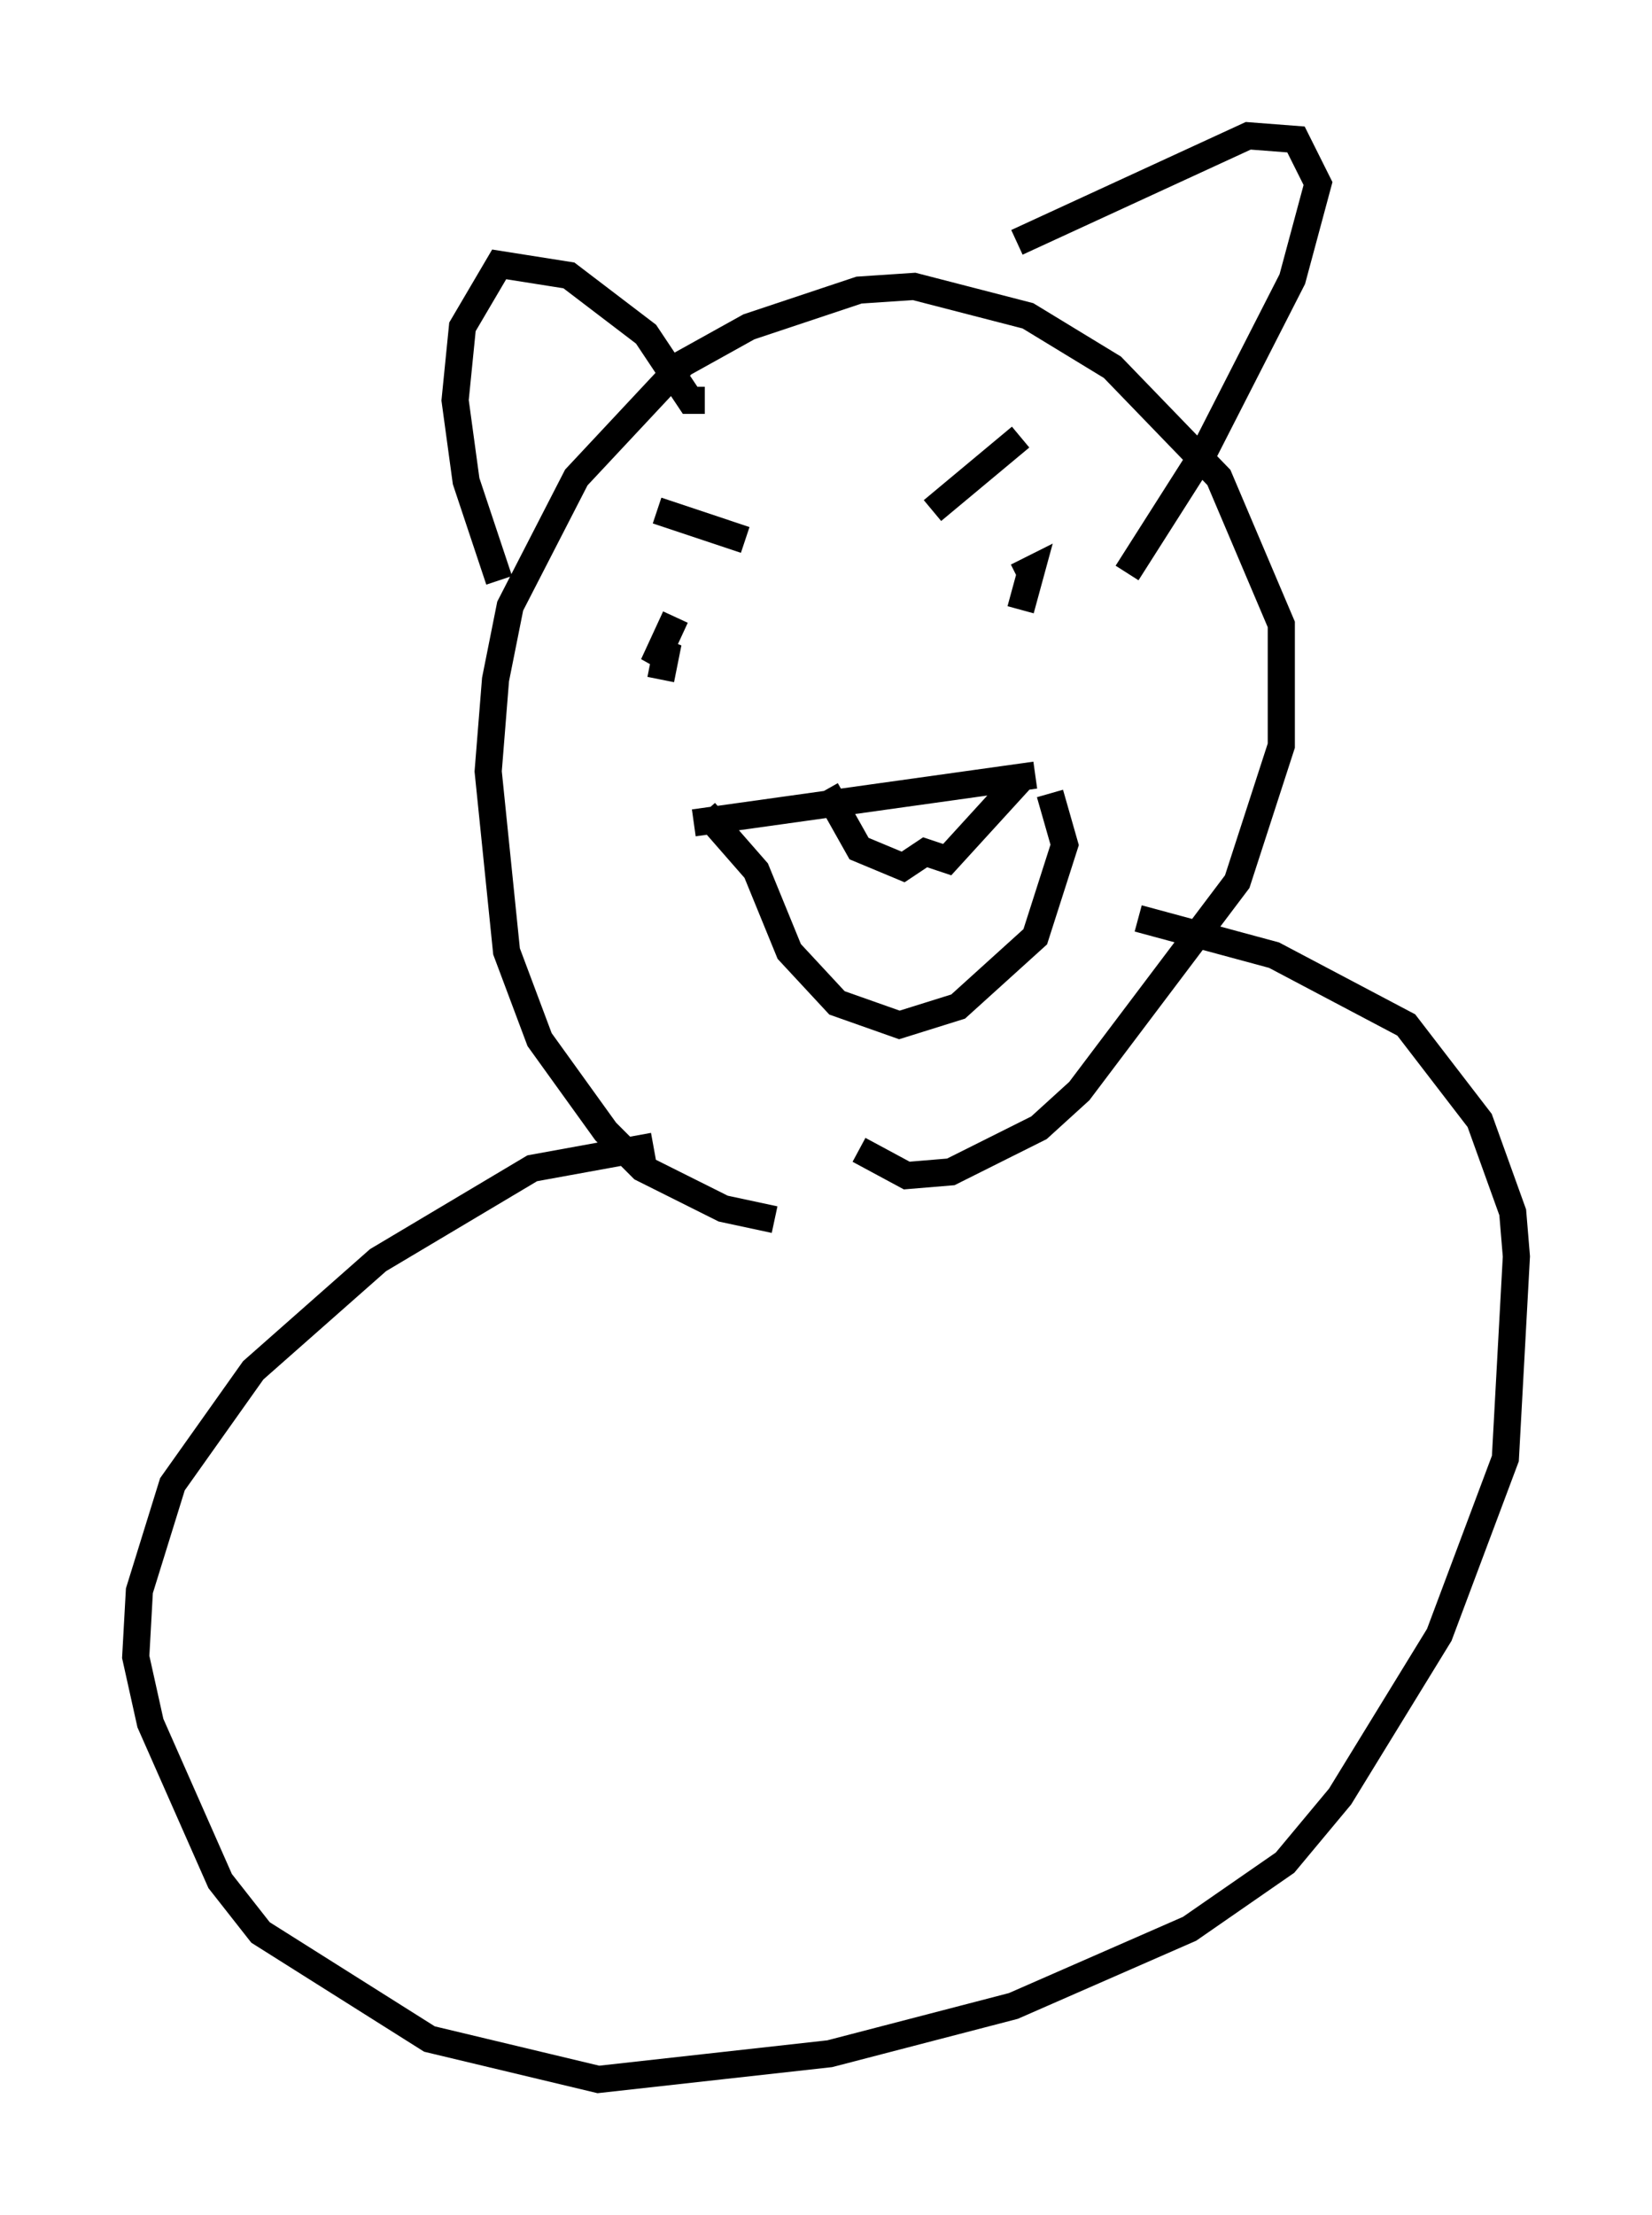 <?xml version="1.0" encoding="utf-8" ?>
<svg baseProfile="full" height="81.582" version="1.1" width="60.879" xmlns="http://www.w3.org/2000/svg" xmlns:ev="http://www.w3.org/2001/xml-events" xmlns:xlink="http://www.w3.org/1999/xlink"><defs /><rect fill="white" height="81.582" width="60.879" x="0" y="0" /><path d="M34.499, 43.701 m-5.954, 1.218 l-1.894, -0.406 -2.977, -1.488 l-1.353, -1.353 -2.436, -3.383 l-1.218, -3.248 -0.677, -6.631 l0.271, -3.383 0.541, -2.706 l2.436, -4.736 3.924, -4.195 l2.436, -1.353 4.059, -1.353 l2.03, -0.135 4.195, 1.083 l3.112, 1.894 3.924, 4.059 l2.3, 5.413 0.0, 4.465 l-1.624, 5.007 -5.819, 7.713 l-1.488, 1.353 -3.248, 1.624 l-1.624, 0.135 -1.759, -0.947 m-13.261, -20.974 l-1.218, -3.654 -0.406, -2.977 l0.271, -2.706 1.353, -2.3 l2.571, 0.406 2.842, 2.165 l1.624, 2.436 0.541, 0.0 m11.502, -5.819 l8.525, -3.924 1.759, 0.135 l0.812, 1.624 -0.947, 3.518 l-3.248, 6.36 -2.842, 4.465 m-17.185, 3.924 l0.271, -1.353 -0.541, 0.812 l0.812, -1.759 m-0.677, -3.924 l3.248, 1.083 m10.149, 2.571 l0.406, -1.488 -0.541, 0.271 m0.135, -5.142 l-3.248, 2.706 m-8.796, 11.502 l12.584, -1.759 m-12.178, 1.353 l1.894, 2.165 1.218, 2.977 l1.759, 1.894 2.3, 0.812 l2.165, -0.677 2.842, -2.571 l1.083, -3.383 -0.541, -1.894 m-8.254, -0.135 l1.218, 2.165 1.624, 0.677 l0.812, -0.541 0.812, 0.271 l2.842, -3.112 m-13.667, 13.667 l-4.465, 0.812 -5.683, 3.383 l-4.601, 4.059 -2.977, 4.195 l-1.218, 3.924 -0.135, 2.436 l0.541, 2.436 2.571, 5.819 l1.488, 1.894 6.225, 3.924 l6.225, 1.488 8.525, -0.947 l6.766, -1.759 6.495, -2.842 l3.518, -2.436 2.03, -2.436 l3.654, -5.954 2.436, -6.495 l0.406, -7.442 -0.135, -1.624 l-1.218, -3.383 -2.706, -3.518 l-4.871, -2.571 -5.007, -1.353 " fill="none" stroke="black" stroke-width="1" /></svg>
